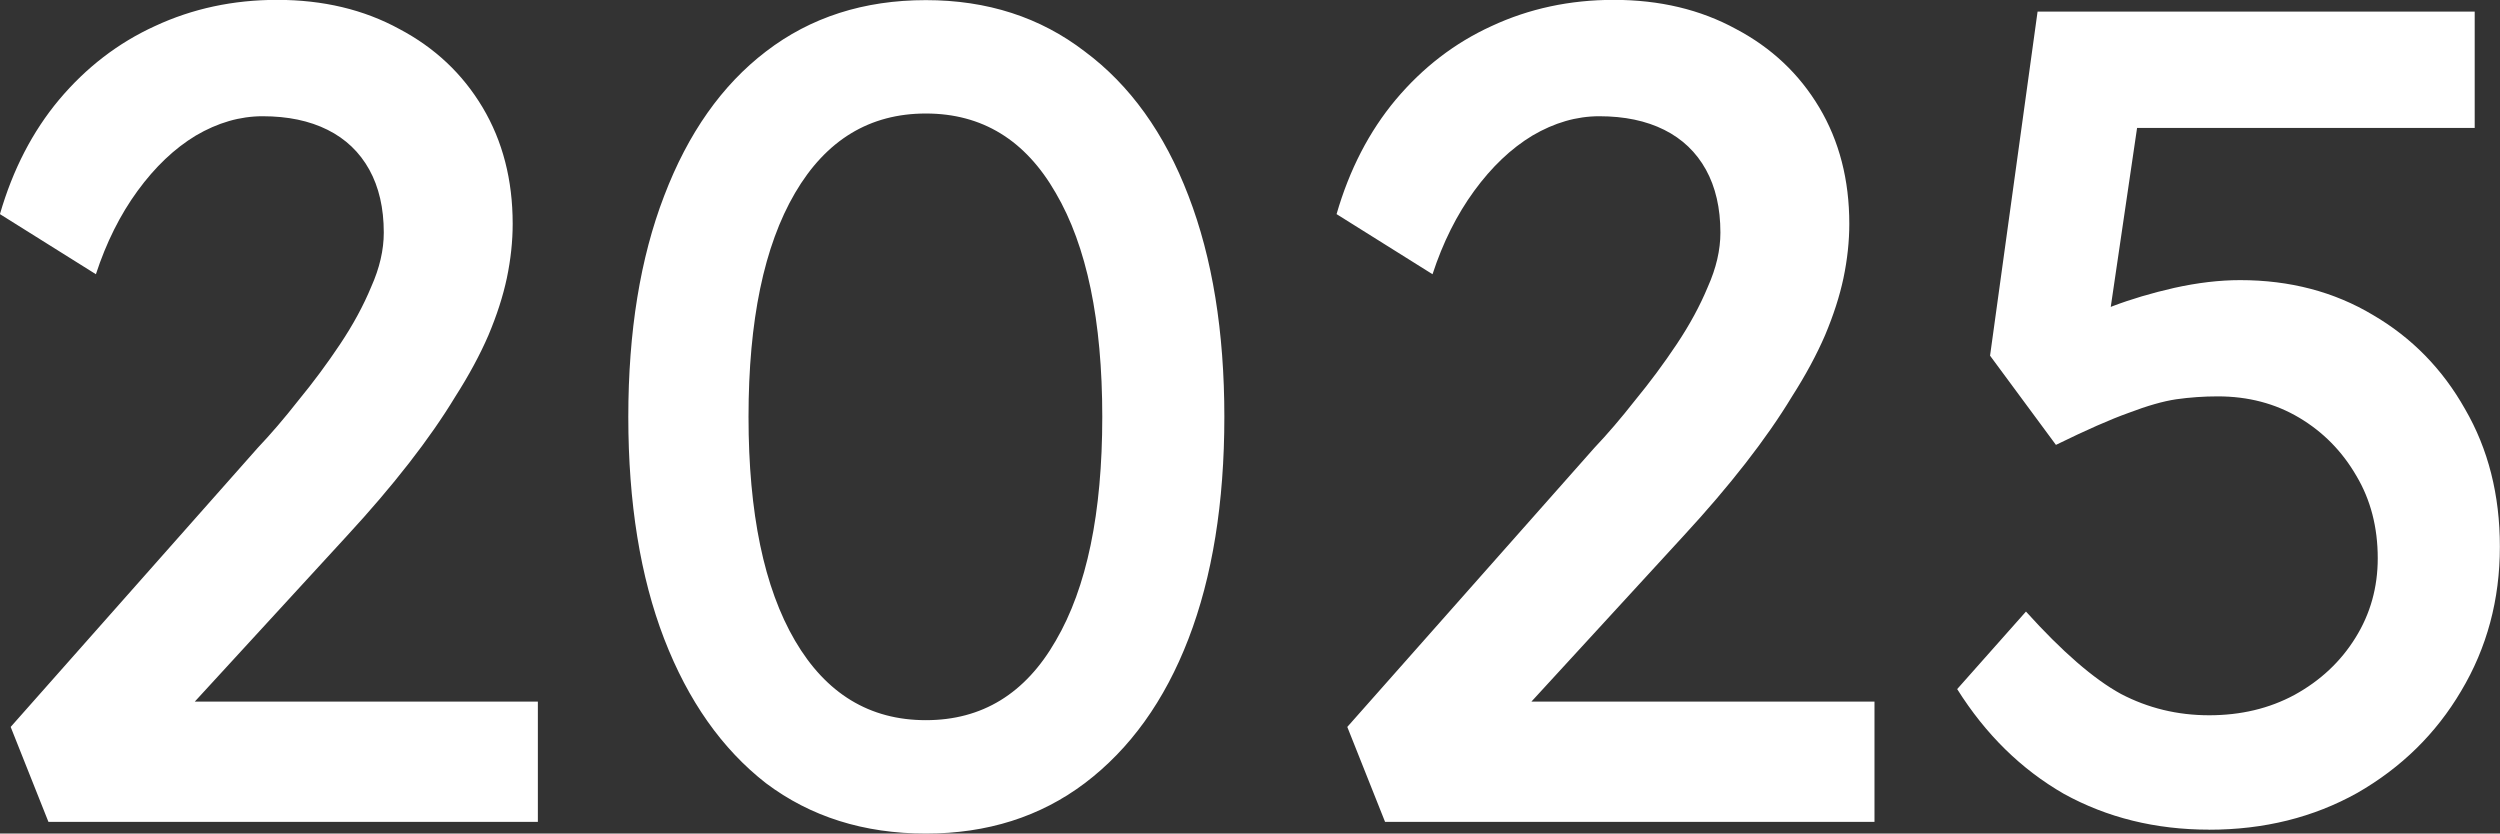 <svg version="1.1" xmlns="http://www.w3.org/2000/svg" xmlns:xlink="http://www.w3.org/1999/xlink" width="40.303" height="13.438" viewBox="0,0,40.303,13.438"><rect x="0" y="0" width="40.303" height="13.438" fill="#333333" stroke="none"/><g transform="translate(-219.849,-173.281)"><g data-paper-data="{&quot;isPaintingLayer&quot;:true}" fill="#ffffff" fill-rule="nonzero" stroke="none" stroke-width="1" stroke-linecap="square" stroke-linejoin="miter" stroke-miterlimit="10" stroke-dasharray="" stroke-dashoffset="0" style="mix-blend-mode: normal"><path d="M220.63,186.531l-0.609,-1.531l3.984,-4.5c0.208,-0.219 0.427,-0.474 0.656,-0.766c0.24,-0.292 0.464,-0.594 0.672,-0.906c0.208,-0.312 0.375,-0.62 0.5,-0.922c0.135,-0.302 0.203,-0.594 0.203,-0.875c0,-0.396 -0.078,-0.734 -0.234,-1.016c-0.156,-0.281 -0.38,-0.495 -0.672,-0.641c-0.292,-0.146 -0.641,-0.219 -1.047,-0.219c-0.365,0 -0.724,0.104 -1.078,0.312c-0.344,0.208 -0.656,0.505 -0.938,0.891c-0.281,0.385 -0.505,0.833 -0.672,1.344l-1.547,-0.969c0.208,-0.719 0.526,-1.333 0.953,-1.844c0.438,-0.521 0.953,-0.917 1.547,-1.188c0.604,-0.281 1.26,-0.422 1.969,-0.422c0.74,0 1.396,0.156 1.969,0.469c0.573,0.302 1.021,0.724 1.344,1.266c0.323,0.542 0.484,1.167 0.484,1.875c0,0.281 -0.031,0.573 -0.094,0.875c-0.062,0.292 -0.161,0.599 -0.297,0.922c-0.135,0.312 -0.312,0.641 -0.531,0.984c-0.208,0.344 -0.458,0.703 -0.75,1.078c-0.292,0.375 -0.625,0.766 -1,1.172l-2.969,3.234l-0.375,-0.562h6.422v1.938zM234.775,186.719c-1,0 -1.859,-0.271 -2.578,-0.812c-0.708,-0.552 -1.255,-1.328 -1.641,-2.328c-0.385,-1 -0.578,-2.193 -0.578,-3.578c0,-1.375 0.193,-2.562 0.578,-3.562c0.385,-1.01 0.932,-1.786 1.641,-2.328c0.719,-0.552 1.578,-0.828 2.578,-0.828c0.99,0 1.844,0.276 2.562,0.828c0.729,0.542 1.286,1.318 1.672,2.328c0.385,1 0.578,2.188 0.578,3.562c0,1.385 -0.193,2.578 -0.578,3.578c-0.385,1 -0.943,1.776 -1.672,2.328c-0.719,0.542 -1.573,0.812 -2.562,0.812zM234.775,184.891c0.906,0 1.604,-0.427 2.094,-1.281c0.5,-0.854 0.75,-2.057 0.75,-3.609c0,-1.552 -0.25,-2.755 -0.75,-3.609c-0.49,-0.854 -1.188,-1.281 -2.094,-1.281c-0.906,0 -1.609,0.427 -2.109,1.281c-0.5,0.854 -0.75,2.057 -0.75,3.609c0,1.552 0.25,2.755 0.75,3.609c0.5,0.854 1.203,1.281 2.109,1.281zM242.178,186.531l-0.609,-1.531l3.984,-4.5c0.208,-0.219 0.427,-0.474 0.656,-0.766c0.24,-0.292 0.464,-0.594 0.672,-0.906c0.208,-0.312 0.375,-0.62 0.5,-0.922c0.135,-0.302 0.203,-0.594 0.203,-0.875c0,-0.396 -0.078,-0.734 -0.234,-1.016c-0.156,-0.281 -0.38,-0.495 -0.672,-0.641c-0.292,-0.146 -0.641,-0.219 -1.047,-0.219c-0.365,0 -0.724,0.104 -1.078,0.312c-0.344,0.208 -0.656,0.505 -0.938,0.891c-0.281,0.385 -0.505,0.833 -0.672,1.344l-1.547,-0.969c0.208,-0.719 0.526,-1.333 0.953,-1.844c0.438,-0.521 0.953,-0.917 1.547,-1.188c0.604,-0.281 1.26,-0.422 1.969,-0.422c0.74,0 1.396,0.156 1.969,0.469c0.573,0.302 1.021,0.724 1.344,1.266c0.323,0.542 0.484,1.167 0.484,1.875c0,0.281 -0.031,0.573 -0.094,0.875c-0.062,0.292 -0.161,0.599 -0.297,0.922c-0.135,0.312 -0.312,0.641 -0.531,0.984c-0.208,0.344 -0.458,0.703 -0.75,1.078c-0.292,0.375 -0.625,0.766 -1,1.172l-2.969,3.234l-0.375,-0.562h6.422v1.938zM255.464,186.656c-0.865,0 -1.646,-0.193 -2.344,-0.578c-0.688,-0.396 -1.26,-0.958 -1.719,-1.688l1.109,-1.25c0.583,0.646 1.094,1.089 1.531,1.328c0.438,0.229 0.911,0.344 1.422,0.344c0.51,0 0.969,-0.109 1.375,-0.328c0.417,-0.229 0.745,-0.536 0.984,-0.922c0.24,-0.385 0.359,-0.812 0.359,-1.281c0,-0.5 -0.115,-0.943 -0.344,-1.328c-0.229,-0.396 -0.536,-0.708 -0.922,-0.938c-0.385,-0.229 -0.823,-0.344 -1.312,-0.344c-0.229,0 -0.453,0.016 -0.672,0.047c-0.208,0.031 -0.464,0.104 -0.766,0.219c-0.292,0.104 -0.682,0.276 -1.172,0.516l-1.062,-1.438l0.766,-5.547h7.047v1.875h-5.781l0.391,-0.359l-0.609,4.141l-0.469,-0.547c0.125,-0.125 0.333,-0.245 0.625,-0.359c0.302,-0.115 0.635,-0.214 1,-0.297c0.375,-0.083 0.729,-0.125 1.062,-0.125c0.802,0 1.516,0.188 2.141,0.562c0.625,0.365 1.12,0.87 1.484,1.516c0.375,0.646 0.562,1.385 0.562,2.219c0,0.854 -0.208,1.63 -0.625,2.328c-0.406,0.688 -0.964,1.234 -1.672,1.641c-0.708,0.396 -1.505,0.594 -2.391,0.594z"/></g></g></svg>